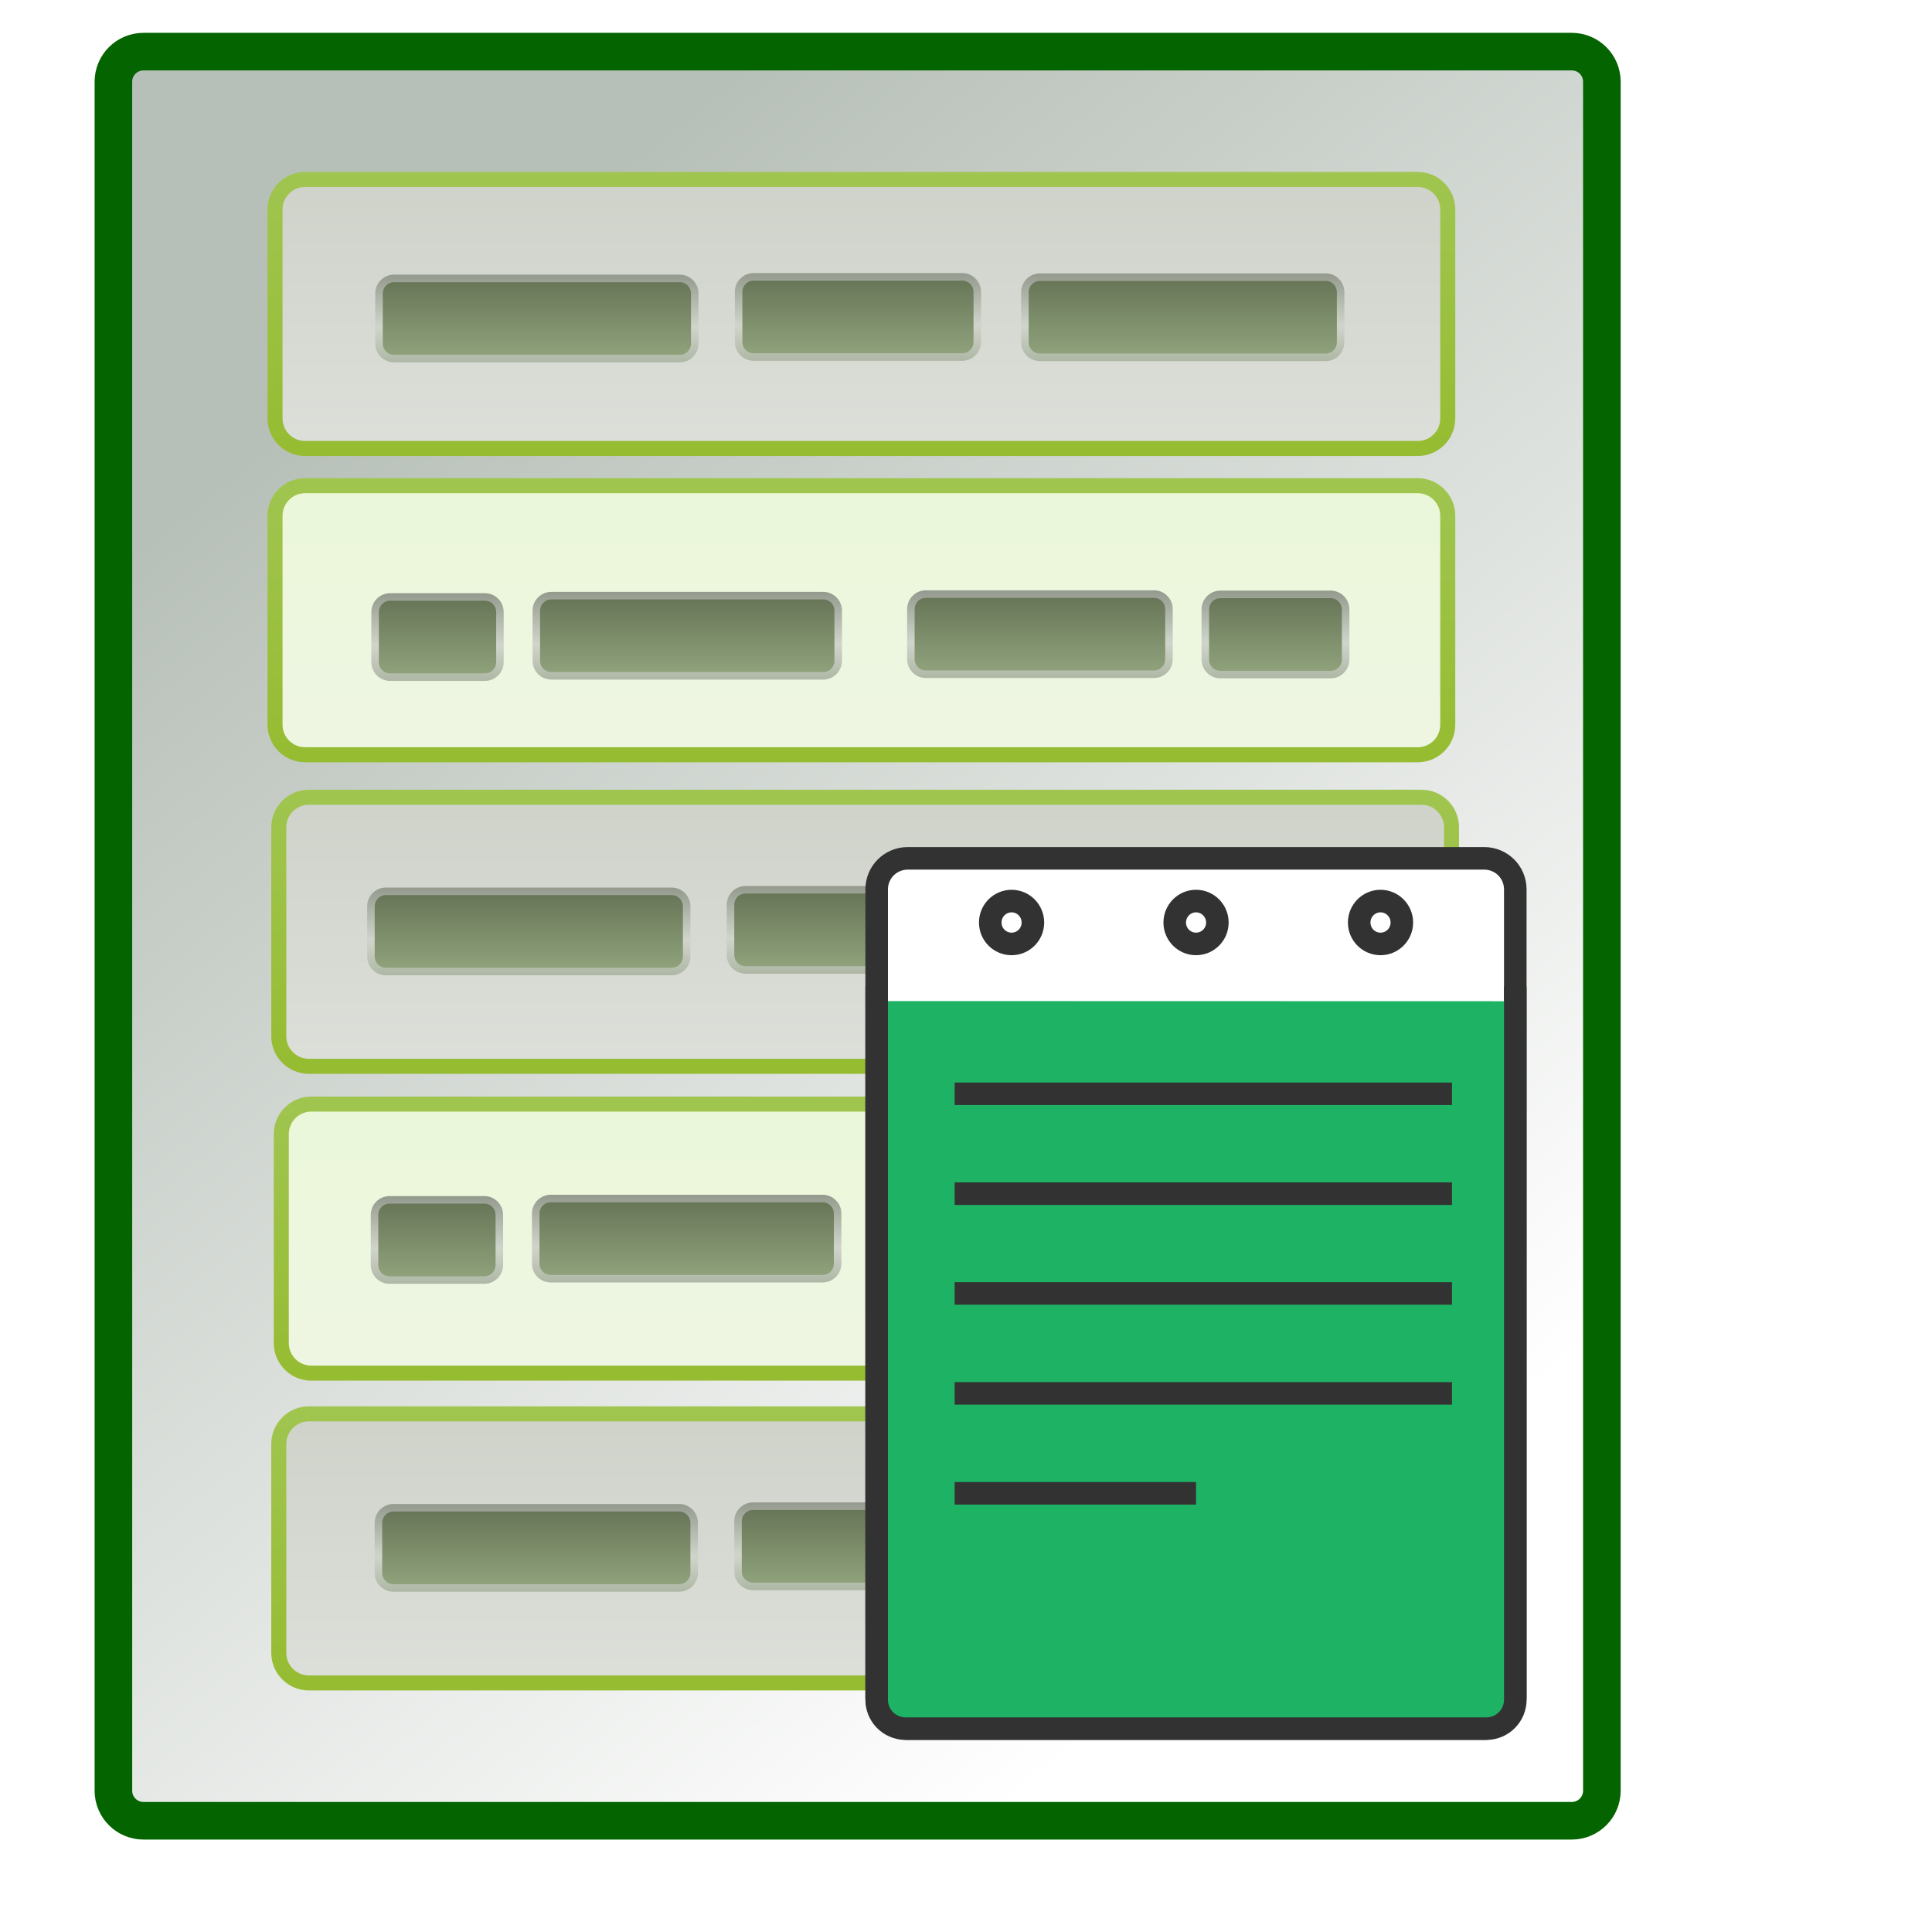 ﻿<?xml version="1.0" encoding="utf-8"?>
<!DOCTYPE svg PUBLIC "-//W3C//DTD SVG 1.1//EN" "http://www.w3.org/Graphics/SVG/1.1/DTD/svg11.dtd">
<svg xmlns="http://www.w3.org/2000/svg" xmlns:xlink="http://www.w3.org/1999/xlink" version="1.1" baseProfile="full" width="257" height="257" viewBox="0 0 257.00 257.00" enable-background="new 0 0 257.00 257.00" xml:space="preserve">
	<linearGradient id="SVGID_Fill1_" gradientUnits="objectBoundingBox" x1="0.184" y1="0.16" x2="1.112" y2="0.16" gradientTransform="rotate(56.681 0.184 0.16)">
		<stop offset="0" stop-color="#B7C0B8" stop-opacity="1"/>
		<stop offset="1" stop-color="#FFFFFF" stop-opacity="1"/>
	</linearGradient>
	<path fill="url(#SVGID_Fill1_)" stroke-width="5" stroke-linejoin="round" stroke="#036400" stroke-opacity="1" d="M 19.085,6.868L 209.085,6.868C 211.294,6.868 213.085,8.659 213.085,10.868L 213.085,238.202C 213.085,240.411 211.294,242.202 209.085,242.202L 19.085,242.202C 16.876,242.202 15.085,240.411 15.085,238.202L 15.085,10.868C 15.085,8.659 16.876,6.868 19.085,6.868 Z "/>
	<linearGradient id="SVGID_Stroke1_" gradientUnits="objectBoundingBox" x1="0.5" y1="2.506" x2="4.513" y2="2.506" gradientTransform="rotate(-90 0.5 2.506)">
		<stop offset="0" stop-color="#87AF06" stop-opacity="1"/>
		<stop offset="1" stop-color="#AFD27B" stop-opacity="1"/>
	</linearGradient>
	<linearGradient id="SVGID_Fill2_" gradientUnits="objectBoundingBox" x1="0.5" y1="2.618" x2="4.737" y2="2.618" gradientTransform="rotate(-90 0.5 2.618)">
		<stop offset="0" stop-color="#F4F5F3" stop-opacity="1"/>
		<stop offset="1" stop-color="#B7BDB0" stop-opacity="1"/>
	</linearGradient>
	<path fill="url(#SVGID_Fill2_)" stroke-width="2" stroke-linejoin="round" stroke="url(#SVGID_Stroke1_)" d="M 40.585,23.869L 188.585,23.869C 190.794,23.869 192.585,25.659 192.585,27.869L 192.585,55.661C 192.585,57.87 190.794,59.661 188.585,59.661L 40.585,59.661C 38.376,59.661 36.585,57.87 36.585,55.661L 36.585,27.869C 36.585,25.659 38.376,23.869 40.585,23.869 Z "/>
	<linearGradient id="SVGID_Stroke2_" gradientUnits="objectBoundingBox" x1="0.5" y1="2.506" x2="4.513" y2="2.506" gradientTransform="rotate(-90 0.5 2.506)">
		<stop offset="0" stop-color="#87AF06" stop-opacity="1"/>
		<stop offset="1" stop-color="#AFD27B" stop-opacity="1"/>
	</linearGradient>
	<linearGradient id="SVGID_Fill3_" gradientUnits="objectBoundingBox" x1="0.5" y1="2.618" x2="4.737" y2="2.618" gradientTransform="rotate(-90 0.5 2.618)">
		<stop offset="0" stop-color="#F4F5F3" stop-opacity="1"/>
		<stop offset="1" stop-color="#E5F8C9" stop-opacity="1"/>
	</linearGradient>
	<path fill="url(#SVGID_Fill3_)" stroke-width="2" stroke-linejoin="round" stroke="url(#SVGID_Stroke2_)" d="M 40.585,64.606L 188.585,64.606C 190.794,64.606 192.585,66.397 192.585,68.606L 192.585,96.399C 192.585,98.608 190.794,100.399 188.585,100.399L 40.585,100.399C 38.376,100.399 36.585,98.608 36.585,96.399L 36.585,68.606C 36.585,66.397 38.376,64.606 40.585,64.606 Z "/>
	<linearGradient id="SVGID_Stroke3_" gradientUnits="objectBoundingBox" x1="0.5" y1="2.506" x2="4.513" y2="2.506" gradientTransform="rotate(-90 0.5 2.506)">
		<stop offset="0" stop-color="#87AF06" stop-opacity="1"/>
		<stop offset="1" stop-color="#AFD27B" stop-opacity="1"/>
	</linearGradient>
	<linearGradient id="SVGID_Fill4_" gradientUnits="objectBoundingBox" x1="0.5" y1="2.618" x2="4.737" y2="2.618" gradientTransform="rotate(-90 0.5 2.618)">
		<stop offset="0" stop-color="#F4F5F3" stop-opacity="1"/>
		<stop offset="1" stop-color="#B7BDB0" stop-opacity="1"/>
	</linearGradient>
	<path fill="url(#SVGID_Fill4_)" stroke-width="2" stroke-linejoin="round" stroke="url(#SVGID_Stroke3_)" d="M 41.085,106.051L 189.085,106.051C 191.294,106.051 193.085,107.842 193.085,110.051L 193.085,137.843C 193.085,140.052 191.294,141.843 189.085,141.843L 41.085,141.843C 38.876,141.843 37.085,140.052 37.085,137.843L 37.085,110.051C 37.085,107.842 38.876,106.051 41.085,106.051 Z "/>
	<linearGradient id="SVGID_Stroke4_" gradientUnits="objectBoundingBox" x1="0.5" y1="2.506" x2="4.513" y2="2.506" gradientTransform="rotate(-90 0.5 2.506)">
		<stop offset="0" stop-color="#87AF06" stop-opacity="1"/>
		<stop offset="1" stop-color="#AFD27B" stop-opacity="1"/>
	</linearGradient>
	<linearGradient id="SVGID_Fill5_" gradientUnits="objectBoundingBox" x1="0.5" y1="2.618" x2="4.737" y2="2.618" gradientTransform="rotate(-90 0.5 2.618)">
		<stop offset="0" stop-color="#F4F5F3" stop-opacity="1"/>
		<stop offset="1" stop-color="#E5F8C9" stop-opacity="1"/>
	</linearGradient>
	<path fill="url(#SVGID_Fill5_)" stroke-width="2" stroke-linejoin="round" stroke="url(#SVGID_Stroke4_)" d="M 41.418,146.867L 189.418,146.867C 191.627,146.867 193.418,148.658 193.418,150.867L 193.418,178.659C 193.418,180.868 191.627,182.659 189.418,182.659L 41.418,182.659C 39.209,182.659 37.418,180.868 37.418,178.659L 37.418,150.867C 37.418,148.658 39.209,146.867 41.418,146.867 Z "/>
	<linearGradient id="SVGID_Stroke5_" gradientUnits="objectBoundingBox" x1="0.5" y1="2.506" x2="4.513" y2="2.506" gradientTransform="rotate(-90 0.5 2.506)">
		<stop offset="0" stop-color="#87AF06" stop-opacity="1"/>
		<stop offset="1" stop-color="#AFD27B" stop-opacity="1"/>
	</linearGradient>
	<linearGradient id="SVGID_Fill6_" gradientUnits="objectBoundingBox" x1="0.5" y1="2.618" x2="4.737" y2="2.618" gradientTransform="rotate(-90 0.5 2.618)">
		<stop offset="0" stop-color="#F4F5F3" stop-opacity="1"/>
		<stop offset="1" stop-color="#B7BDB0" stop-opacity="1"/>
	</linearGradient>
	<path fill="url(#SVGID_Fill6_)" stroke-width="2" stroke-linejoin="round" stroke="url(#SVGID_Stroke5_)" d="M 41.085,188.076L 189.085,188.076C 191.294,188.076 193.085,189.867 193.085,192.076L 193.085,219.868C 193.085,222.077 191.294,223.868 189.085,223.868L 41.085,223.868C 38.876,223.868 37.085,222.077 37.085,219.868L 37.085,192.076C 37.085,189.867 38.876,188.076 41.085,188.076 Z "/>
	<linearGradient id="SVGID_Stroke6_" gradientUnits="objectBoundingBox" x1="0.5" y1="2.514" x2="4.529" y2="2.514" gradientTransform="rotate(-90 0.5 2.514)">
		<stop offset="0" stop-color="#3F542A" stop-opacity="1"/>
		<stop offset="0.474" stop-color="#D0D5CB" stop-opacity="1"/>
		<stop offset="1" stop-color="#0F1505" stop-opacity="1"/>
	</linearGradient>
	<linearGradient id="SVGID_Fill7_" gradientUnits="objectBoundingBox" x1="0.5" y1="2.703" x2="4.906" y2="2.703" gradientTransform="rotate(-90 0.5 2.703)">
		<stop offset="0" stop-color="#DAF5BF" stop-opacity="1"/>
		<stop offset="1" stop-color="#1D2314" stop-opacity="1"/>
	</linearGradient>
	<filter id="Filter_GaussianBlur1_" filterUnits="userSpaceOnUse">
		<feGaussianBlur stdDeviation="2.646"/>
	</filter>
	<path fill="url(#SVGID_Fill7_)" stroke-linejoin="round" stroke="url(#SVGID_Stroke6_)" filter="url(#Filter_GaussianBlur1_)" d="M 52.418,37.035L 90.418,37.035C 91.523,37.035 92.418,37.931 92.418,39.035L 92.418,45.702C 92.418,46.806 91.523,47.702 90.418,47.702L 52.418,47.702C 51.314,47.702 50.418,46.806 50.418,45.702L 50.418,39.035C 50.418,37.931 51.314,37.035 52.418,37.035 Z "/>
	<linearGradient id="SVGID_Stroke7_" gradientUnits="objectBoundingBox" x1="0.5" y1="2.514" x2="4.529" y2="2.514" gradientTransform="rotate(-90 0.5 2.514)">
		<stop offset="0" stop-color="#3F542A" stop-opacity="1"/>
		<stop offset="0.474" stop-color="#D0D5CB" stop-opacity="1"/>
		<stop offset="1" stop-color="#0F1505" stop-opacity="1"/>
	</linearGradient>
	<linearGradient id="SVGID_Fill8_" gradientUnits="objectBoundingBox" x1="0.5" y1="2.703" x2="4.906" y2="2.703" gradientTransform="rotate(-90 0.5 2.703)">
		<stop offset="0" stop-color="#DAF5BF" stop-opacity="1"/>
		<stop offset="1" stop-color="#1D2314" stop-opacity="1"/>
	</linearGradient>
	<filter id="Filter_GaussianBlur2_" filterUnits="userSpaceOnUse">
		<feGaussianBlur stdDeviation="3.024"/>
	</filter>
	<path fill="url(#SVGID_Fill8_)" stroke-linejoin="round" stroke="url(#SVGID_Stroke7_)" filter="url(#Filter_GaussianBlur2_)" d="M 100.252,36.827L 128.002,36.827C 129.106,36.827 130.002,37.722 130.002,38.827L 130.002,45.493C 130.002,46.598 129.106,47.493 128.002,47.493L 100.252,47.493C 99.147,47.493 98.252,46.598 98.252,45.493L 98.252,38.827C 98.252,37.722 99.147,36.827 100.252,36.827 Z "/>
	<linearGradient id="SVGID_Stroke8_" gradientUnits="objectBoundingBox" x1="0.5" y1="2.514" x2="4.529" y2="2.514" gradientTransform="rotate(-90 0.5 2.514)">
		<stop offset="0" stop-color="#3F542A" stop-opacity="1"/>
		<stop offset="0.474" stop-color="#D0D5CB" stop-opacity="1"/>
		<stop offset="1" stop-color="#0F1505" stop-opacity="1"/>
	</linearGradient>
	<linearGradient id="SVGID_Fill9_" gradientUnits="objectBoundingBox" x1="0.5" y1="2.703" x2="4.906" y2="2.703" gradientTransform="rotate(-90 0.5 2.703)">
		<stop offset="0" stop-color="#DAF5BF" stop-opacity="1"/>
		<stop offset="1" stop-color="#1D2314" stop-opacity="1"/>
	</linearGradient>
	<filter id="Filter_GaussianBlur3_" filterUnits="userSpaceOnUse">
		<feGaussianBlur stdDeviation="3.024"/>
	</filter>
	<path fill="url(#SVGID_Fill9_)" stroke-linejoin="round" stroke="url(#SVGID_Stroke8_)" filter="url(#Filter_GaussianBlur3_)" d="M 138.335,36.869L 176.335,36.869C 177.439,36.869 178.335,37.764 178.335,38.869L 178.335,45.535C 178.335,46.64 177.439,47.535 176.335,47.535L 138.335,47.535C 137.23,47.535 136.335,46.64 136.335,45.535L 136.335,38.869C 136.335,37.764 137.23,36.869 138.335,36.869 Z "/>
	<linearGradient id="SVGID_Stroke9_" gradientUnits="objectBoundingBox" x1="0.5" y1="2.514" x2="4.529" y2="2.514" gradientTransform="rotate(-90 0.5 2.514)">
		<stop offset="0" stop-color="#3F542A" stop-opacity="1"/>
		<stop offset="0.474" stop-color="#D0D5CB" stop-opacity="1"/>
		<stop offset="1" stop-color="#0F1505" stop-opacity="1"/>
	</linearGradient>
	<linearGradient id="SVGID_Fill10_" gradientUnits="objectBoundingBox" x1="0.5" y1="2.703" x2="4.906" y2="2.703" gradientTransform="rotate(-90 0.5 2.703)">
		<stop offset="0" stop-color="#DAF5BF" stop-opacity="1"/>
		<stop offset="1" stop-color="#1D2314" stop-opacity="1"/>
	</linearGradient>
	<filter id="Filter_GaussianBlur4_" filterUnits="userSpaceOnUse">
		<feGaussianBlur stdDeviation="2.646"/>
	</filter>
	<path fill="url(#SVGID_Fill10_)" stroke-linejoin="round" stroke="url(#SVGID_Stroke9_)" filter="url(#Filter_GaussianBlur4_)" d="M 51.341,118.566L 89.341,118.566C 90.445,118.566 91.341,119.462 91.341,120.566L 91.341,127.233C 91.341,128.338 90.445,129.233 89.341,129.233L 51.341,129.233C 50.236,129.233 49.341,128.338 49.341,127.233L 49.341,120.566C 49.341,119.462 50.236,118.566 51.341,118.566 Z "/>
	<linearGradient id="SVGID_Stroke10_" gradientUnits="objectBoundingBox" x1="0.5" y1="2.514" x2="4.529" y2="2.514" gradientTransform="rotate(-90 0.5 2.514)">
		<stop offset="0" stop-color="#3F542A" stop-opacity="1"/>
		<stop offset="0.474" stop-color="#D0D5CB" stop-opacity="1"/>
		<stop offset="1" stop-color="#0F1505" stop-opacity="1"/>
	</linearGradient>
	<linearGradient id="SVGID_Fill11_" gradientUnits="objectBoundingBox" x1="0.5" y1="2.703" x2="4.906" y2="2.703" gradientTransform="rotate(-90 0.5 2.703)">
		<stop offset="0" stop-color="#DAF5BF" stop-opacity="1"/>
		<stop offset="1" stop-color="#1D2314" stop-opacity="1"/>
	</linearGradient>
	<filter id="Filter_GaussianBlur5_" filterUnits="userSpaceOnUse">
		<feGaussianBlur stdDeviation="3.024"/>
	</filter>
	<path fill="url(#SVGID_Fill11_)" stroke-linejoin="round" stroke="url(#SVGID_Stroke10_)" filter="url(#Filter_GaussianBlur5_)" d="M 99.174,118.358L 126.924,118.358C 128.029,118.358 128.924,119.253 128.924,120.358L 128.924,127.025C 128.924,128.129 128.029,129.025 126.924,129.025L 99.174,129.025C 98.07,129.025 97.174,128.129 97.174,127.025L 97.174,120.358C 97.174,119.253 98.07,118.358 99.174,118.358 Z "/>
	<linearGradient id="SVGID_Stroke11_" gradientUnits="objectBoundingBox" x1="0.5" y1="2.514" x2="4.529" y2="2.514" gradientTransform="rotate(-90 0.5 2.514)">
		<stop offset="0" stop-color="#3F542A" stop-opacity="1"/>
		<stop offset="0.474" stop-color="#D0D5CB" stop-opacity="1"/>
		<stop offset="1" stop-color="#0F1505" stop-opacity="1"/>
	</linearGradient>
	<linearGradient id="SVGID_Fill12_" gradientUnits="objectBoundingBox" x1="0.5" y1="2.703" x2="4.906" y2="2.703" gradientTransform="rotate(-90 0.5 2.703)">
		<stop offset="0" stop-color="#DAF5BF" stop-opacity="1"/>
		<stop offset="1" stop-color="#1D2314" stop-opacity="1"/>
	</linearGradient>
	<filter id="Filter_GaussianBlur6_" filterUnits="userSpaceOnUse">
		<feGaussianBlur stdDeviation="3.024"/>
	</filter>
	<path fill="url(#SVGID_Fill12_)" stroke-linejoin="round" stroke="url(#SVGID_Stroke11_)" filter="url(#Filter_GaussianBlur6_)" d="M 137.257,118.4L 175.257,118.4C 176.362,118.4 177.257,119.295 177.257,120.4L 177.257,127.066C 177.257,128.171 176.362,129.066 175.257,129.066L 137.257,129.066C 136.153,129.066 135.257,128.171 135.257,127.066L 135.257,120.4C 135.257,119.295 136.153,118.4 137.257,118.4 Z "/>
	<linearGradient id="SVGID_Stroke12_" gradientUnits="objectBoundingBox" x1="0.5" y1="2.514" x2="4.529" y2="2.514" gradientTransform="rotate(-90 0.5 2.514)">
		<stop offset="0" stop-color="#3F542A" stop-opacity="1"/>
		<stop offset="0.474" stop-color="#D0D5CB" stop-opacity="1"/>
		<stop offset="1" stop-color="#0F1505" stop-opacity="1"/>
	</linearGradient>
	<linearGradient id="SVGID_Fill13_" gradientUnits="objectBoundingBox" x1="0.5" y1="2.703" x2="4.906" y2="2.703" gradientTransform="rotate(-90 0.5 2.703)">
		<stop offset="0" stop-color="#DAF5BF" stop-opacity="1"/>
		<stop offset="1" stop-color="#1D2314" stop-opacity="1"/>
	</linearGradient>
	<filter id="Filter_GaussianBlur7_" filterUnits="userSpaceOnUse">
		<feGaussianBlur stdDeviation="2.646"/>
	</filter>
	<path fill="url(#SVGID_Fill13_)" stroke-linejoin="round" stroke="url(#SVGID_Stroke12_)" filter="url(#Filter_GaussianBlur7_)" d="M 52.341,200.566L 90.341,200.566C 91.445,200.566 92.341,201.462 92.341,202.566L 92.341,209.233C 92.341,210.338 91.445,211.233 90.341,211.233L 52.341,211.233C 51.236,211.233 50.341,210.338 50.341,209.233L 50.341,202.566C 50.341,201.462 51.236,200.566 52.341,200.566 Z "/>
	<linearGradient id="SVGID_Stroke13_" gradientUnits="objectBoundingBox" x1="0.5" y1="2.514" x2="4.529" y2="2.514" gradientTransform="rotate(-90 0.5 2.514)">
		<stop offset="0" stop-color="#3F542A" stop-opacity="1"/>
		<stop offset="0.474" stop-color="#D0D5CB" stop-opacity="1"/>
		<stop offset="1" stop-color="#0F1505" stop-opacity="1"/>
	</linearGradient>
	<linearGradient id="SVGID_Fill14_" gradientUnits="objectBoundingBox" x1="0.5" y1="2.703" x2="4.906" y2="2.703" gradientTransform="rotate(-90 0.5 2.703)">
		<stop offset="0" stop-color="#DAF5BF" stop-opacity="1"/>
		<stop offset="1" stop-color="#1D2314" stop-opacity="1"/>
	</linearGradient>
	<filter id="Filter_GaussianBlur8_" filterUnits="userSpaceOnUse">
		<feGaussianBlur stdDeviation="3.024"/>
	</filter>
	<path fill="url(#SVGID_Fill14_)" stroke-linejoin="round" stroke="url(#SVGID_Stroke13_)" filter="url(#Filter_GaussianBlur8_)" d="M 100.174,200.358L 127.924,200.358C 129.029,200.358 129.924,201.253 129.924,202.358L 129.924,209.025C 129.924,210.129 129.029,211.025 127.924,211.025L 100.174,211.025C 99.07,211.025 98.174,210.129 98.174,209.025L 98.174,202.358C 98.174,201.253 99.07,200.358 100.174,200.358 Z "/>
	<linearGradient id="SVGID_Stroke14_" gradientUnits="objectBoundingBox" x1="0.5" y1="2.514" x2="4.529" y2="2.514" gradientTransform="rotate(-90 0.5 2.514)">
		<stop offset="0" stop-color="#3F542A" stop-opacity="1"/>
		<stop offset="0.474" stop-color="#D0D5CB" stop-opacity="1"/>
		<stop offset="1" stop-color="#0F1505" stop-opacity="1"/>
	</linearGradient>
	<linearGradient id="SVGID_Fill15_" gradientUnits="objectBoundingBox" x1="0.5" y1="2.703" x2="4.906" y2="2.703" gradientTransform="rotate(-90 0.5 2.703)">
		<stop offset="0" stop-color="#DAF5BF" stop-opacity="1"/>
		<stop offset="1" stop-color="#1D2314" stop-opacity="1"/>
	</linearGradient>
	<filter id="Filter_GaussianBlur9_" filterUnits="userSpaceOnUse">
		<feGaussianBlur stdDeviation="3.024"/>
	</filter>
	<path fill="url(#SVGID_Fill15_)" stroke-linejoin="round" stroke="url(#SVGID_Stroke14_)" filter="url(#Filter_GaussianBlur9_)" d="M 138.257,200.4L 176.257,200.4C 177.362,200.4 178.257,201.295 178.257,202.4L 178.257,209.066C 178.257,210.171 177.362,211.066 176.257,211.066L 138.257,211.066C 137.153,211.066 136.257,210.171 136.257,209.066L 136.257,202.4C 136.257,201.295 137.153,200.4 138.257,200.4 Z "/>
	<linearGradient id="SVGID_Stroke15_" gradientUnits="objectBoundingBox" x1="0.5" y1="2.514" x2="4.529" y2="2.514" gradientTransform="rotate(-90 0.5 2.514)">
		<stop offset="0" stop-color="#3F542A" stop-opacity="1"/>
		<stop offset="0.474" stop-color="#D0D5CB" stop-opacity="1"/>
		<stop offset="1" stop-color="#0F1505" stop-opacity="1"/>
	</linearGradient>
	<linearGradient id="SVGID_Fill16_" gradientUnits="objectBoundingBox" x1="0.5" y1="2.703" x2="4.906" y2="2.703" gradientTransform="rotate(-90 0.5 2.703)">
		<stop offset="0" stop-color="#DAF5BF" stop-opacity="1"/>
		<stop offset="1" stop-color="#1D2314" stop-opacity="1"/>
	</linearGradient>
	<filter id="Filter_GaussianBlur10_" filterUnits="userSpaceOnUse">
		<feGaussianBlur stdDeviation="2.646"/>
	</filter>
	<path fill="url(#SVGID_Fill16_)" stroke-linejoin="round" stroke="url(#SVGID_Stroke15_)" filter="url(#Filter_GaussianBlur10_)" d="M 73.341,79.234L 109.501,79.234C 110.606,79.234 111.501,80.129 111.501,81.234L 111.501,87.9C 111.501,89.005 110.606,89.9 109.501,89.9L 73.341,89.9C 72.236,89.9 71.341,89.005 71.341,87.9L 71.341,81.234C 71.341,80.129 72.236,79.234 73.341,79.234 Z "/>
	<linearGradient id="SVGID_Stroke16_" gradientUnits="objectBoundingBox" x1="0.5" y1="2.514" x2="4.529" y2="2.514" gradientTransform="rotate(-90 0.5 2.514)">
		<stop offset="0" stop-color="#3F542A" stop-opacity="1"/>
		<stop offset="0.474" stop-color="#D0D5CB" stop-opacity="1"/>
		<stop offset="1" stop-color="#0F1505" stop-opacity="1"/>
	</linearGradient>
	<linearGradient id="SVGID_Fill17_" gradientUnits="objectBoundingBox" x1="0.5" y1="2.703" x2="4.906" y2="2.703" gradientTransform="rotate(-90 0.5 2.703)">
		<stop offset="0" stop-color="#DAF5BF" stop-opacity="1"/>
		<stop offset="1" stop-color="#1D2314" stop-opacity="1"/>
	</linearGradient>
	<filter id="Filter_GaussianBlur11_" filterUnits="userSpaceOnUse">
		<feGaussianBlur stdDeviation="3.024"/>
	</filter>
	<path fill="url(#SVGID_Fill17_)" stroke-linejoin="round" stroke="url(#SVGID_Stroke16_)" filter="url(#Filter_GaussianBlur11_)" d="M 123.168,79.024L 153.501,79.024C 154.606,79.024 155.501,79.92 155.501,81.024L 155.501,87.691C 155.501,88.796 154.606,89.691 153.501,89.691L 123.168,89.691C 122.063,89.691 121.168,88.796 121.168,87.691L 121.168,81.024C 121.168,79.92 122.063,79.024 123.168,79.024 Z "/>
	<linearGradient id="SVGID_Stroke17_" gradientUnits="objectBoundingBox" x1="0.5" y1="2.514" x2="4.529" y2="2.514" gradientTransform="rotate(-90 0.5 2.514)">
		<stop offset="0" stop-color="#3F542A" stop-opacity="1"/>
		<stop offset="0.474" stop-color="#D0D5CB" stop-opacity="1"/>
		<stop offset="1" stop-color="#0F1505" stop-opacity="1"/>
	</linearGradient>
	<linearGradient id="SVGID_Fill18_" gradientUnits="objectBoundingBox" x1="0.5" y1="2.703" x2="4.906" y2="2.703" gradientTransform="rotate(-90 0.5 2.703)">
		<stop offset="0" stop-color="#DAF5BF" stop-opacity="1"/>
		<stop offset="1" stop-color="#1D2314" stop-opacity="1"/>
	</linearGradient>
	<filter id="Filter_GaussianBlur12_" filterUnits="userSpaceOnUse">
		<feGaussianBlur stdDeviation="3.024"/>
	</filter>
	<path fill="url(#SVGID_Fill18_)" stroke-linejoin="round" stroke="url(#SVGID_Stroke17_)" filter="url(#Filter_GaussianBlur12_)" d="M 162.334,79.067L 177.001,79.067C 178.106,79.067 179.001,79.963 179.001,81.067L 179.001,87.734C 179.001,88.838 178.106,89.734 177.001,89.734L 162.334,89.734C 161.23,89.734 160.334,88.838 160.334,87.734L 160.334,81.067C 160.334,79.963 161.23,79.067 162.334,79.067 Z "/>
	<linearGradient id="SVGID_Stroke18_" gradientUnits="objectBoundingBox" x1="0.5" y1="2.514" x2="4.529" y2="2.514" gradientTransform="rotate(-90 0.5 2.514)">
		<stop offset="0" stop-color="#3F542A" stop-opacity="1"/>
		<stop offset="0.474" stop-color="#D0D5CB" stop-opacity="1"/>
		<stop offset="1" stop-color="#0F1505" stop-opacity="1"/>
	</linearGradient>
	<linearGradient id="SVGID_Fill19_" gradientUnits="objectBoundingBox" x1="0.5" y1="2.703" x2="4.906" y2="2.703" gradientTransform="rotate(-90 0.5 2.703)">
		<stop offset="0" stop-color="#DAF5BF" stop-opacity="1"/>
		<stop offset="1" stop-color="#1D2314" stop-opacity="1"/>
	</linearGradient>
	<filter id="Filter_GaussianBlur13_" filterUnits="userSpaceOnUse">
		<feGaussianBlur stdDeviation="3.024"/>
	</filter>
	<path fill="url(#SVGID_Fill19_)" stroke-linejoin="round" stroke="url(#SVGID_Stroke18_)" filter="url(#Filter_GaussianBlur13_)" d="M 51.897,79.409L 64.501,79.409C 65.606,79.409 66.501,80.304 66.501,81.409L 66.501,88.076C 66.501,89.18 65.606,90.076 64.501,90.076L 51.897,90.076C 50.792,90.076 49.897,89.18 49.897,88.076L 49.897,81.409C 49.897,80.304 50.792,79.409 51.897,79.409 Z "/>
	<linearGradient id="SVGID_Stroke19_" gradientUnits="objectBoundingBox" x1="0.5" y1="2.514" x2="4.529" y2="2.514" gradientTransform="rotate(-90 0.5 2.514)">
		<stop offset="0" stop-color="#3F542A" stop-opacity="1"/>
		<stop offset="0.474" stop-color="#D0D5CB" stop-opacity="1"/>
		<stop offset="1" stop-color="#0F1505" stop-opacity="1"/>
	</linearGradient>
	<linearGradient id="SVGID_Fill20_" gradientUnits="objectBoundingBox" x1="0.5" y1="2.703" x2="4.906" y2="2.703" gradientTransform="rotate(-90 0.5 2.703)">
		<stop offset="0" stop-color="#DAF5BF" stop-opacity="1"/>
		<stop offset="1" stop-color="#1D2314" stop-opacity="1"/>
	</linearGradient>
	<filter id="Filter_GaussianBlur14_" filterUnits="userSpaceOnUse">
		<feGaussianBlur stdDeviation="2.646"/>
	</filter>
	<path fill="url(#SVGID_Fill20_)" stroke-linejoin="round" stroke="url(#SVGID_Stroke19_)" filter="url(#Filter_GaussianBlur14_)" d="M 73.263,159.432L 109.424,159.432C 110.528,159.432 111.424,160.327 111.424,161.432L 111.424,168.098C 111.424,169.203 110.528,170.098 109.424,170.098L 73.263,170.098C 72.159,170.098 71.263,169.203 71.263,168.098L 71.263,161.432C 71.263,160.327 72.159,159.432 73.263,159.432 Z "/>
	<linearGradient id="SVGID_Stroke20_" gradientUnits="objectBoundingBox" x1="0.5" y1="2.514" x2="4.528" y2="2.514" gradientTransform="rotate(-90 0.5 2.514)">
		<stop offset="0" stop-color="#3F542A" stop-opacity="1"/>
		<stop offset="0.474" stop-color="#D0D5CB" stop-opacity="1"/>
		<stop offset="1" stop-color="#0F1505" stop-opacity="1"/>
	</linearGradient>
	<linearGradient id="SVGID_Fill21_" gradientUnits="objectBoundingBox" x1="0.5" y1="2.703" x2="4.906" y2="2.703" gradientTransform="rotate(-90 0.5 2.703)">
		<stop offset="0" stop-color="#DAF5BF" stop-opacity="1"/>
		<stop offset="1" stop-color="#1D2314" stop-opacity="1"/>
	</linearGradient>
	<filter id="Filter_GaussianBlur15_" filterUnits="userSpaceOnUse">
		<feGaussianBlur stdDeviation="3.024"/>
	</filter>
	<path fill="url(#SVGID_Fill21_)" stroke-linejoin="round" stroke="url(#SVGID_Stroke20_)" filter="url(#Filter_GaussianBlur15_)" d="M 123.09,159.222L 153.423,159.222C 154.528,159.222 155.423,160.118 155.423,161.222L 155.423,167.889C 155.423,168.994 154.528,169.889 153.423,169.889L 123.09,169.889C 121.986,169.889 121.09,168.994 121.09,167.889L 121.09,161.222C 121.09,160.118 121.986,159.222 123.09,159.222 Z "/>
	<linearGradient id="SVGID_Stroke21_" gradientUnits="objectBoundingBox" x1="0.5" y1="2.514" x2="4.529" y2="2.514" gradientTransform="rotate(-90 0.5 2.514)">
		<stop offset="0" stop-color="#3F542A" stop-opacity="1"/>
		<stop offset="0.474" stop-color="#D0D5CB" stop-opacity="1"/>
		<stop offset="1" stop-color="#0F1505" stop-opacity="1"/>
	</linearGradient>
	<linearGradient id="SVGID_Fill22_" gradientUnits="objectBoundingBox" x1="0.5" y1="2.703" x2="4.906" y2="2.703" gradientTransform="rotate(-90 0.5 2.703)">
		<stop offset="0" stop-color="#DAF5BF" stop-opacity="1"/>
		<stop offset="1" stop-color="#1D2314" stop-opacity="1"/>
	</linearGradient>
	<filter id="Filter_GaussianBlur16_" filterUnits="userSpaceOnUse">
		<feGaussianBlur stdDeviation="3.024"/>
	</filter>
	<path fill="url(#SVGID_Fill22_)" stroke-linejoin="round" stroke="url(#SVGID_Stroke21_)" filter="url(#Filter_GaussianBlur16_)" d="M 162.257,159.265L 176.924,159.265C 178.028,159.265 178.924,160.161 178.924,161.265L 178.924,167.932C 178.924,169.036 178.028,169.932 176.924,169.932L 162.257,169.932C 161.152,169.932 160.257,169.036 160.257,167.932L 160.257,161.265C 160.257,160.161 161.152,159.265 162.257,159.265 Z "/>
	<linearGradient id="SVGID_Stroke22_" gradientUnits="objectBoundingBox" x1="0.5" y1="2.514" x2="4.529" y2="2.514" gradientTransform="rotate(-90 0.5 2.514)">
		<stop offset="0" stop-color="#3F542A" stop-opacity="1"/>
		<stop offset="0.474" stop-color="#D0D5CB" stop-opacity="1"/>
		<stop offset="1" stop-color="#0F1505" stop-opacity="1"/>
	</linearGradient>
	<linearGradient id="SVGID_Fill23_" gradientUnits="objectBoundingBox" x1="0.5" y1="2.703" x2="4.906" y2="2.703" gradientTransform="rotate(-90 0.5 2.703)">
		<stop offset="0" stop-color="#DAF5BF" stop-opacity="1"/>
		<stop offset="1" stop-color="#1D2314" stop-opacity="1"/>
	</linearGradient>
	<filter id="Filter_GaussianBlur17_" filterUnits="userSpaceOnUse">
		<feGaussianBlur stdDeviation="3.024"/>
	</filter>
	<path fill="url(#SVGID_Fill23_)" stroke-linejoin="round" stroke="url(#SVGID_Stroke22_)" filter="url(#Filter_GaussianBlur17_)" d="M 51.819,159.607L 64.424,159.607C 65.528,159.607 66.424,160.502 66.424,161.607L 66.424,168.274C 66.424,169.378 65.528,170.274 64.424,170.274L 51.819,170.274C 50.715,170.274 49.819,169.378 49.819,168.274L 49.819,161.607C 49.819,160.502 50.715,159.607 51.819,159.607 Z "/>
	<g>
		<path fill="#FFFFFF" fill-opacity="1" stroke-width="3" stroke-linejoin="round" stroke="#333232" stroke-opacity="1" d="M 120.754,114.179L 197.428,114.179C 199.72,114.179 201.568,116.016 201.568,118.306L 201.568,225.808C 201.568,228.1 199.72,229.947 197.428,229.947L 120.754,229.947C 118.462,229.947 116.617,228.1 116.617,225.808L 116.617,118.306C 116.617,116.016 118.462,114.179 120.754,114.179 Z "/>
		<path fill="none" stroke-width="3" stroke-linejoin="round" stroke="#333232" stroke-opacity="1" d="M 161.938,122.717C 161.938,124.293 160.665,125.564 159.101,125.564C 157.538,125.564 156.264,124.293 156.264,122.717C 156.264,121.143 157.538,119.861 159.101,119.861C 160.665,119.861 161.938,121.143 161.938,122.717 Z "/>
		<path fill="none" stroke-width="3" stroke-linejoin="round" stroke="#333232" stroke-opacity="1" d="M 137.4,122.717C 137.4,124.293 136.126,125.564 134.563,125.564C 132.997,125.564 131.726,124.293 131.726,122.717C 131.726,121.143 132.997,119.861 134.563,119.861C 136.126,119.861 137.4,121.143 137.4,122.717 Z "/>
		<path fill="none" stroke-width="3" stroke-linejoin="round" stroke="#333232" stroke-opacity="1" d="M 186.477,122.717C 186.477,124.293 185.205,125.564 183.64,125.564C 182.075,125.564 180.803,124.293 180.803,122.717C 180.803,121.143 182.075,119.861 183.64,119.861C 185.205,119.861 186.477,121.143 186.477,122.717 Z "/>
		<path fill="#1EB265" fill-opacity="1" stroke-width="0.2" stroke-linejoin="round" d="M 201.617,133.185L 201.617,226.211C 201.617,228.302 199.942,229.986 197.852,229.997L 120.441,229.997C 119.431,229.997 118.472,229.594 117.777,228.875C 117.069,228.159 116.666,227.201 116.676,226.19L 116.676,133.164"/>
		<path fill="none" stroke-width="3" stroke-linejoin="round" stroke="#333232" stroke-opacity="1" d="M 201.568,131.247L 201.568,226.079C 201.586,228.18 199.901,229.906 197.803,229.947L 120.382,229.947C 118.281,229.906 116.596,228.18 116.617,226.079L 116.617,131.247"/>
		<path fill="none" stroke-width="3" stroke-linejoin="round" stroke="#333232" stroke-opacity="1" d="M 126.992,145.5L 193.148,145.5M 126.992,158.785L 193.148,158.785M 126.992,172.057L 193.148,172.057M 126.992,185.352L 193.148,185.352M 126.992,198.644L 159.101,198.644"/>
	</g>
</svg>
